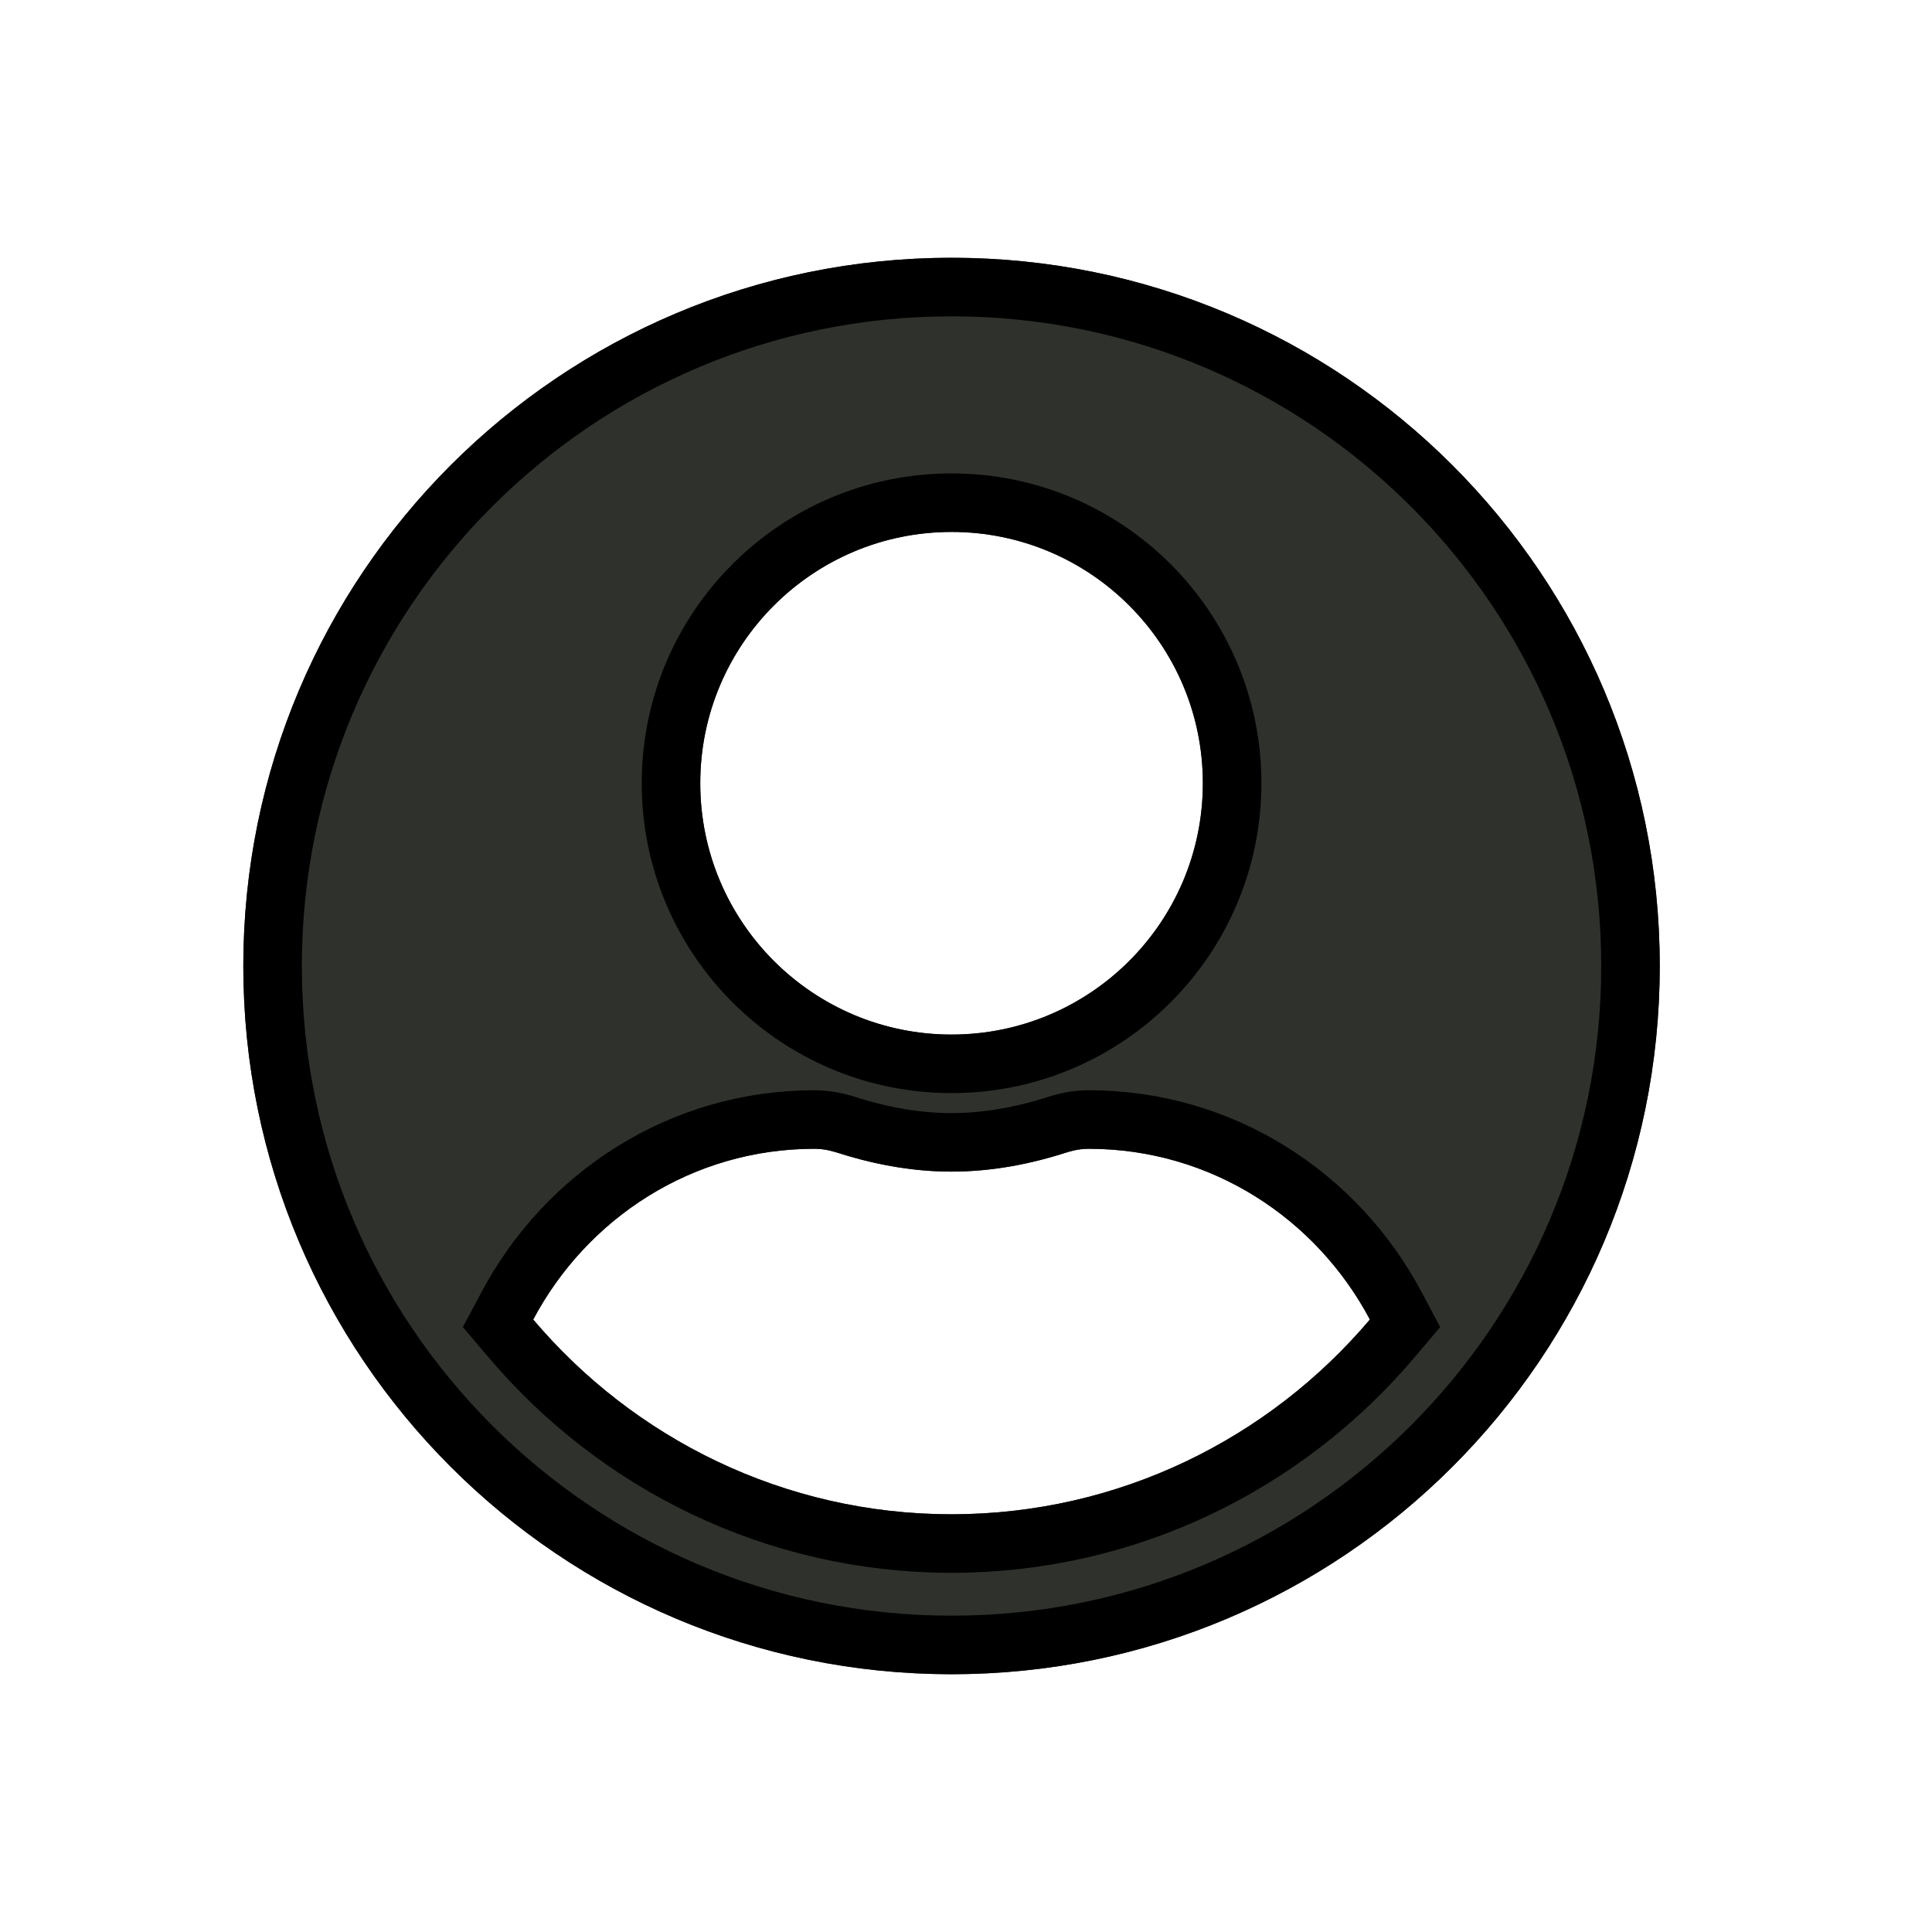 <svg width="33" height="33" viewBox="0 0 33 33" fill="none" xmlns="http://www.w3.org/2000/svg">
<g filter="url(#filter0_d_6_2755)">
<path d="M16.253 0.403C9.571 0.403 4.156 5.817 4.156 12.5C4.156 19.183 9.571 24.597 16.253 24.597C22.936 24.597 28.35 19.183 28.35 12.5C28.35 5.817 22.936 0.403 16.253 0.403ZM16.253 5.086C18.624 5.086 20.545 7.008 20.545 9.378C20.545 11.749 18.624 13.671 16.253 13.671C13.883 13.671 11.961 11.749 11.961 9.378C11.961 7.008 13.883 5.086 16.253 5.086ZM16.253 21.865C13.39 21.865 10.824 20.568 9.107 18.539C10.024 16.812 11.819 15.622 13.912 15.622C14.029 15.622 14.146 15.641 14.258 15.675C14.892 15.88 15.556 16.012 16.253 16.012C16.951 16.012 17.619 15.88 18.248 15.675C18.36 15.641 18.477 15.622 18.594 15.622C20.687 15.622 22.482 16.812 23.399 18.539C21.682 20.568 19.116 21.865 16.253 21.865Z" fill="#2F322C"/>
<path d="M16.253 0.903C22.659 0.903 27.85 6.094 27.85 12.5C27.85 18.906 22.659 24.097 16.253 24.097C9.847 24.096 4.656 18.906 4.656 12.5C4.656 6.094 9.847 0.903 16.253 0.903ZM18.595 15.122C18.465 15.122 18.339 15.138 18.22 15.166L18.102 15.197L18.093 15.2C17.502 15.392 16.887 15.512 16.253 15.512C15.698 15.512 15.161 15.421 14.636 15.268L14.412 15.199L14.403 15.197L14.286 15.166C14.167 15.138 14.041 15.122 13.912 15.122C11.623 15.122 9.664 16.425 8.666 18.305L8.507 18.603L8.726 18.861C10.533 20.997 13.235 22.365 16.253 22.365C19.271 22.365 21.973 20.997 23.78 18.861L23.999 18.603L23.841 18.305C22.843 16.425 20.884 15.122 18.595 15.122ZM16.253 4.586C13.606 4.586 11.461 6.731 11.461 9.378C11.461 12.024 13.606 14.171 16.253 14.171C18.9 14.171 21.046 12.024 21.046 9.378C21.046 6.731 18.899 4.586 16.253 4.586Z" stroke="black"/>
</g>
<defs>
<filter id="filter0_d_6_2755" x="0.156" y="0.403" width="32.193" height="32.194" filterUnits="userSpaceOnUse" color-interpolation-filters="sRGB">
<feFlood flood-opacity="0" result="BackgroundImageFix"/>
<feColorMatrix in="SourceAlpha" type="matrix" values="0 0 0 0 0 0 0 0 0 0 0 0 0 0 0 0 0 0 127 0" result="hardAlpha"/>
<feOffset dy="4"/>
<feGaussianBlur stdDeviation="2"/>
<feComposite in2="hardAlpha" operator="out"/>
<feColorMatrix type="matrix" values="0 0 0 0 0 0 0 0 0 0 0 0 0 0 0 0 0 0 0.25 0"/>
<feBlend mode="normal" in2="BackgroundImageFix" result="effect1_dropShadow_6_2755"/>
<feBlend mode="normal" in="SourceGraphic" in2="effect1_dropShadow_6_2755" result="shape"/>
</filter>
</defs>
</svg>

